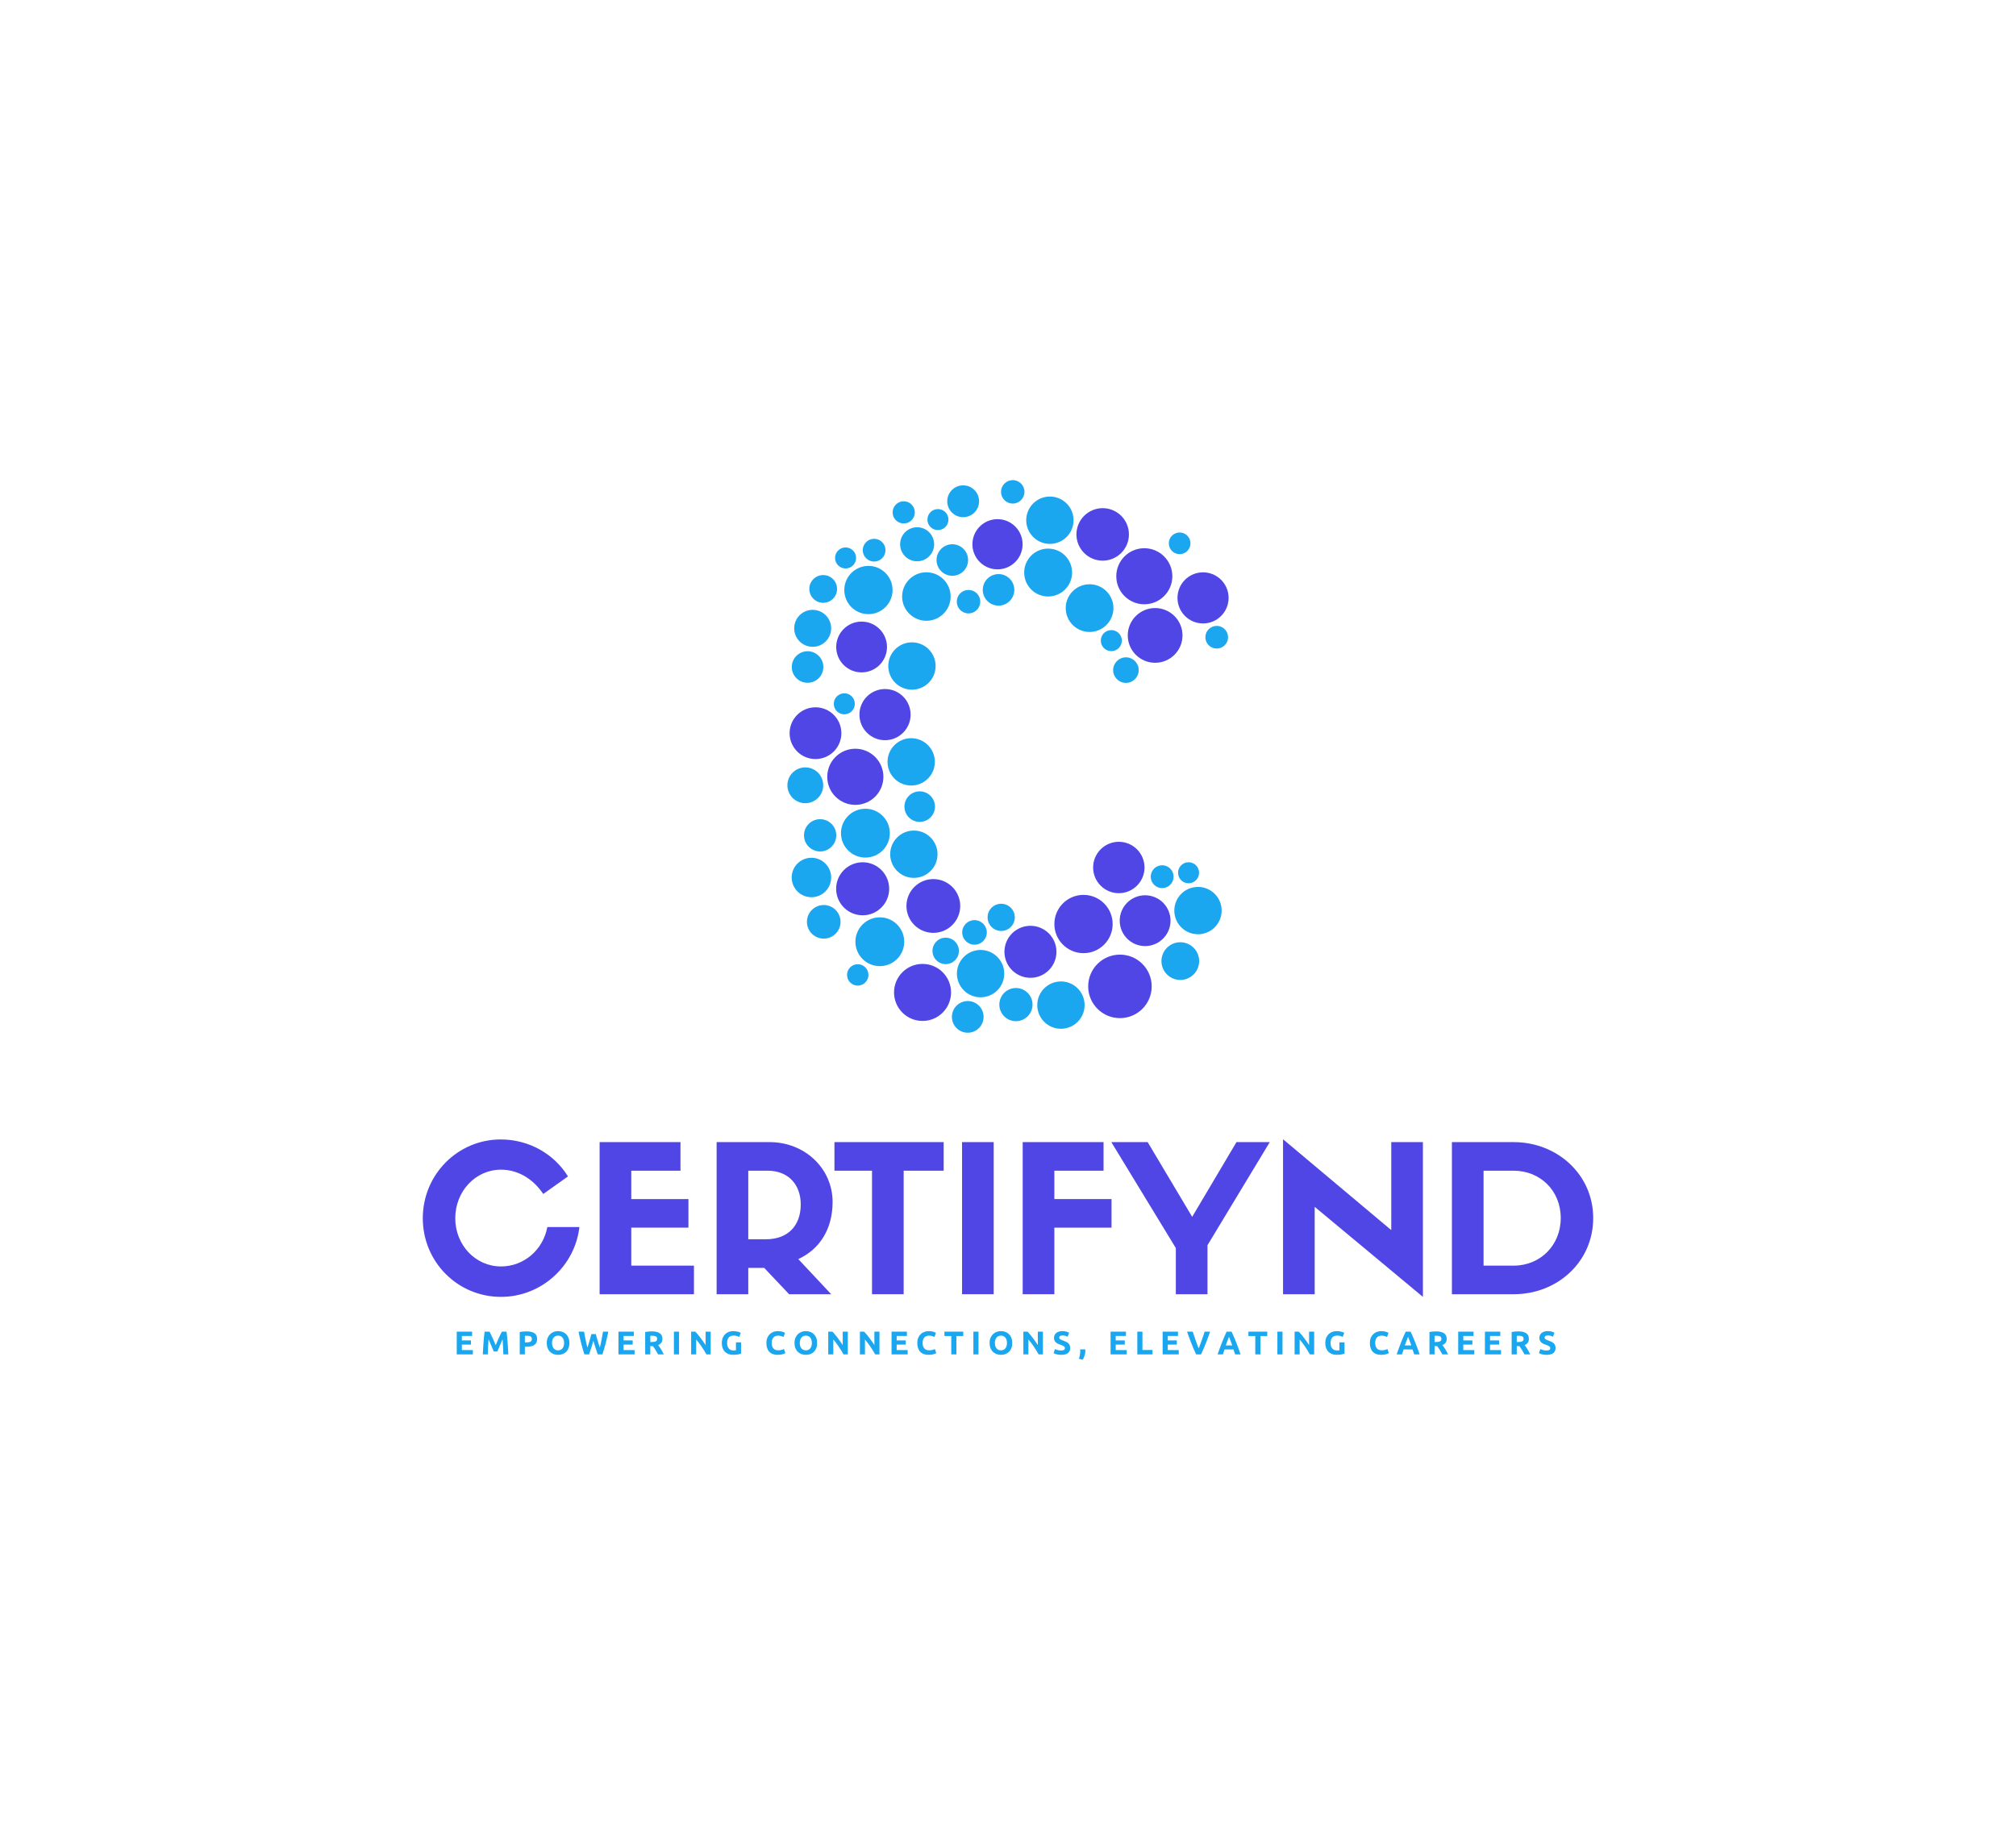 <?xml version="1.0" encoding="utf-8"?>
<svg version="1.1" style="height: 502px;" viewBox="0 0 550 470" xmlns="http://www.w3.org/2000/svg">
  <g fill="none" fill-rule="none" stroke="none" stroke-width="1" stroke-linecap="butt" stroke-linejoin="miter" stroke-miterlimit="10" stroke-dasharray="" stroke-dashoffset="0" font-family="none" font-weight="none" font-size="none" text-anchor="none" style="mix-blend-mode: normal">
    <g data-paper-data="{&quot;isGlobalGroup&quot;:true,&quot;bounds&quot;:{&quot;x&quot;:115.34477247091286,&quot;y&quot;:115,&quot;width&quot;:319.3104550581743,&quot;height&quot;:240}}">
      <g data-paper-data="{&quot;isSecondaryText&quot;:true}" fill="#1ba7f0" fill-rule="nonzero" id="element-id-76584">
        <path d="M124.608,353.54v-6.206h4.191v1.173h-2.794v1.218h2.48v1.146h-2.48v1.495h3v1.173z" data-paper-data="{&quot;glyphName&quot;:&quot;E&quot;,&quot;glyphIndex&quot;:0,&quot;firstGlyphOfWord&quot;:true,&quot;word&quot;:1}" id="element-id-29759"/>
        <path d="M133.548,347.335c0.107,0.197 0.231,0.44 0.372,0.73c0.14,0.29 0.287,0.603 0.439,0.94c0.152,0.337 0.303,0.682 0.452,1.034c0.149,0.352 0.29,0.684 0.421,0.994c0.131,-0.31 0.272,-0.642 0.421,-0.994c0.149,-0.352 0.3,-0.697 0.452,-1.034c0.152,-0.337 0.298,-0.651 0.439,-0.94c0.14,-0.29 0.264,-0.533 0.372,-0.73h1.272c0.06,0.412 0.115,0.873 0.166,1.383c0.051,0.51 0.096,1.042 0.134,1.594c0.039,0.552 0.075,1.106 0.107,1.661c0.033,0.555 0.061,1.078 0.085,1.567h-1.361c-0.018,-0.603 -0.042,-1.26 -0.072,-1.97c-0.03,-0.71 -0.075,-1.427 -0.134,-2.149c-0.107,0.251 -0.227,0.528 -0.358,0.833c-0.131,0.304 -0.261,0.609 -0.39,0.913c-0.128,0.304 -0.252,0.595 -0.372,0.873c-0.119,0.278 -0.221,0.515 -0.304,0.712h-0.976c-0.084,-0.197 -0.185,-0.434 -0.304,-0.712c-0.119,-0.278 -0.243,-0.569 -0.372,-0.873c-0.128,-0.304 -0.258,-0.609 -0.39,-0.913c-0.131,-0.304 -0.251,-0.582 -0.358,-0.833c-0.06,0.722 -0.104,1.439 -0.134,2.149c-0.03,0.71 -0.054,1.367 -0.072,1.97h-1.361c0.024,-0.49 0.052,-1.012 0.085,-1.567c0.033,-0.555 0.069,-1.109 0.107,-1.661c0.039,-0.552 0.084,-1.084 0.134,-1.594c0.051,-0.51 0.106,-0.972 0.166,-1.383z" data-paper-data="{&quot;glyphName&quot;:&quot;M&quot;,&quot;glyphIndex&quot;:1,&quot;word&quot;:1}" id="element-id-19114"/>
        <path d="M143.661,347.263c0.925,0 1.636,0.163 2.131,0.488c0.495,0.325 0.743,0.858 0.743,1.598c0,0.746 -0.251,1.285 -0.752,1.616c-0.501,0.331 -1.218,0.497 -2.149,0.497h-0.439v2.077h-1.397v-6.116c0.304,-0.06 0.627,-0.101 0.967,-0.125c0.34,-0.024 0.639,-0.036 0.895,-0.036zM143.75,348.454c-0.101,0 -0.201,0.003 -0.3,0.009c-0.099,0.006 -0.184,0.012 -0.255,0.018v1.791h0.439c0.484,0 0.848,-0.066 1.092,-0.197c0.245,-0.131 0.367,-0.376 0.367,-0.734c0,-0.173 -0.031,-0.316 -0.094,-0.43c-0.063,-0.113 -0.152,-0.204 -0.269,-0.273c-0.116,-0.069 -0.258,-0.116 -0.425,-0.143c-0.167,-0.027 -0.352,-0.04 -0.555,-0.04z" data-paper-data="{&quot;glyphName&quot;:&quot;P&quot;,&quot;glyphIndex&quot;:2,&quot;word&quot;:1}" id="element-id-90880"/>
        <path d="M150.604,350.433c0,0.304 0.037,0.579 0.112,0.824c0.075,0.245 0.182,0.455 0.322,0.631c0.14,0.176 0.312,0.312 0.515,0.407c0.203,0.096 0.436,0.143 0.698,0.143c0.257,0 0.488,-0.048 0.694,-0.143c0.206,-0.096 0.379,-0.231 0.519,-0.407c0.14,-0.176 0.248,-0.387 0.322,-0.631c0.075,-0.245 0.112,-0.519 0.112,-0.824c0,-0.304 -0.037,-0.581 -0.112,-0.828c-0.075,-0.248 -0.182,-0.46 -0.322,-0.636c-0.14,-0.176 -0.313,-0.312 -0.519,-0.407c-0.206,-0.096 -0.437,-0.143 -0.694,-0.143c-0.263,0 -0.495,0.049 -0.698,0.148c-0.203,0.099 -0.375,0.236 -0.515,0.412c-0.14,0.176 -0.248,0.388 -0.322,0.636c-0.075,0.248 -0.112,0.521 -0.112,0.819zM155.341,350.433c0,0.531 -0.079,0.998 -0.237,1.401c-0.158,0.403 -0.375,0.74 -0.649,1.012c-0.275,0.272 -0.601,0.476 -0.981,0.613c-0.379,0.137 -0.787,0.206 -1.222,0.206c-0.424,0 -0.824,-0.069 -1.2,-0.206c-0.376,-0.137 -0.704,-0.342 -0.985,-0.613c-0.281,-0.272 -0.501,-0.609 -0.663,-1.012c-0.161,-0.403 -0.242,-0.87 -0.242,-1.401c0,-0.531 0.084,-0.998 0.251,-1.401c0.167,-0.403 0.393,-0.742 0.676,-1.016c0.284,-0.275 0.612,-0.481 0.985,-0.618c0.373,-0.137 0.766,-0.206 1.178,-0.206c0.424,0 0.824,0.069 1.2,0.206c0.376,0.137 0.704,0.343 0.985,0.618c0.281,0.275 0.501,0.613 0.663,1.016c0.161,0.403 0.242,0.87 0.242,1.401z" data-paper-data="{&quot;glyphName&quot;:&quot;O&quot;,&quot;glyphIndex&quot;:3,&quot;word&quot;:1}" id="element-id-12202"/>
        <path d="M162.534,347.997c0.072,0.245 0.151,0.521 0.237,0.828c0.087,0.307 0.179,0.625 0.278,0.954c0.099,0.328 0.199,0.657 0.3,0.985c0.101,0.328 0.2,0.633 0.296,0.913c0.078,-0.304 0.157,-0.636 0.237,-0.994c0.081,-0.358 0.157,-0.728 0.228,-1.11c0.072,-0.382 0.142,-0.763 0.21,-1.142c0.069,-0.379 0.133,-0.745 0.193,-1.097h1.451c-0.209,1.039 -0.449,2.092 -0.721,3.161c-0.272,1.069 -0.566,2.083 -0.882,3.045h-1.281c-0.209,-0.573 -0.412,-1.175 -0.609,-1.804c-0.197,-0.63 -0.391,-1.261 -0.582,-1.894c-0.191,0.633 -0.382,1.264 -0.573,1.894c-0.191,0.63 -0.391,1.231 -0.6,1.804h-1.281c-0.316,-0.961 -0.61,-1.976 -0.882,-3.045c-0.272,-1.069 -0.512,-2.122 -0.721,-3.161h1.513c0.06,0.352 0.125,0.718 0.197,1.097c0.072,0.379 0.146,0.76 0.224,1.142c0.078,0.382 0.157,0.752 0.237,1.11c0.081,0.358 0.163,0.69 0.246,0.994c0.107,-0.293 0.212,-0.603 0.313,-0.931c0.101,-0.328 0.2,-0.657 0.296,-0.985c0.096,-0.328 0.184,-0.645 0.264,-0.949c0.081,-0.304 0.154,-0.576 0.219,-0.815z" data-paper-data="{&quot;glyphName&quot;:&quot;W&quot;,&quot;glyphIndex&quot;:4,&quot;word&quot;:1}" id="element-id-29222"/>
        <path d="M168.725,353.54v-6.206h4.191v1.173h-2.794v1.218h2.48v1.146h-2.48v1.495h3v1.173z" data-paper-data="{&quot;glyphName&quot;:&quot;E&quot;,&quot;glyphIndex&quot;:5,&quot;word&quot;:1}" id="element-id-10046"/>
        <path d="M177.835,347.263c0.931,0 1.645,0.166 2.14,0.497c0.495,0.331 0.743,0.846 0.743,1.545c0,0.436 -0.1,0.79 -0.3,1.061c-0.2,0.272 -0.488,0.485 -0.864,0.64c0.125,0.155 0.257,0.333 0.394,0.533c0.137,0.2 0.273,0.409 0.407,0.627c0.134,0.218 0.264,0.445 0.39,0.681c0.125,0.236 0.242,0.467 0.349,0.694h-1.567c-0.113,-0.203 -0.228,-0.409 -0.345,-0.618c-0.116,-0.209 -0.236,-0.412 -0.358,-0.609c-0.122,-0.197 -0.243,-0.384 -0.363,-0.56c-0.119,-0.176 -0.239,-0.336 -0.358,-0.479h-0.69v2.266h-1.397v-6.116c0.304,-0.06 0.619,-0.101 0.945,-0.125c0.325,-0.024 0.616,-0.036 0.873,-0.036zM177.916,348.454c-0.101,0 -0.193,0.003 -0.273,0.009c-0.081,0.006 -0.157,0.012 -0.228,0.018v1.683h0.394c0.525,0 0.901,-0.066 1.128,-0.197c0.227,-0.131 0.34,-0.355 0.34,-0.672c0,-0.304 -0.115,-0.521 -0.345,-0.649c-0.23,-0.128 -0.569,-0.193 -1.016,-0.193z" data-paper-data="{&quot;glyphName&quot;:&quot;R&quot;,&quot;glyphIndex&quot;:6,&quot;word&quot;:1}" id="element-id-38465"/>
        <path d="M183.855,347.335h1.397v6.206h-1.397z" data-paper-data="{&quot;glyphName&quot;:&quot;I&quot;,&quot;glyphIndex&quot;:7,&quot;word&quot;:1}" id="element-id-11969"/>
        <path d="M192.715,353.54c-0.4,-0.71 -0.833,-1.412 -1.298,-2.104c-0.466,-0.693 -0.961,-1.346 -1.486,-1.961v4.065h-1.379v-6.206h1.137c0.197,0.197 0.415,0.439 0.654,0.725c0.239,0.287 0.482,0.593 0.73,0.918c0.248,0.325 0.494,0.663 0.739,1.012c0.245,0.349 0.475,0.685 0.69,1.007v-3.662h1.388v6.206z" data-paper-data="{&quot;glyphName&quot;:&quot;N&quot;,&quot;glyphIndex&quot;:8,&quot;word&quot;:1}" id="element-id-85966"/>
        <path d="M200.213,348.409c-0.651,0 -1.121,0.181 -1.41,0.542c-0.29,0.361 -0.434,0.855 -0.434,1.482c0,0.304 0.036,0.581 0.107,0.828c0.072,0.248 0.179,0.461 0.322,0.64c0.143,0.179 0.322,0.318 0.537,0.416c0.215,0.099 0.466,0.148 0.752,0.148c0.155,0 0.288,-0.003 0.398,-0.009c0.11,-0.006 0.207,-0.018 0.291,-0.036v-2.158h1.397v3.071c-0.167,0.066 -0.436,0.136 -0.806,0.21c-0.37,0.075 -0.827,0.112 -1.37,0.112c-0.466,0 -0.888,-0.072 -1.267,-0.215c-0.379,-0.143 -0.703,-0.352 -0.972,-0.627c-0.269,-0.275 -0.476,-0.612 -0.622,-1.012c-0.146,-0.4 -0.219,-0.857 -0.219,-1.37c0,-0.519 0.081,-0.979 0.242,-1.379c0.161,-0.4 0.382,-0.739 0.663,-1.016c0.281,-0.278 0.61,-0.488 0.99,-0.631c0.379,-0.143 0.784,-0.215 1.213,-0.215c0.293,0 0.557,0.019 0.792,0.058c0.236,0.039 0.439,0.084 0.609,0.134c0.17,0.051 0.31,0.103 0.421,0.157c0.11,0.054 0.19,0.096 0.237,0.125l-0.403,1.119c-0.191,-0.101 -0.41,-0.19 -0.658,-0.264c-0.248,-0.075 -0.518,-0.112 -0.81,-0.112z" data-paper-data="{&quot;glyphName&quot;:&quot;G&quot;,&quot;glyphIndex&quot;:9,&quot;lastGlyphOfWord&quot;:true,&quot;word&quot;:1}" id="element-id-8395"/>
        <path d="M212.182,353.666c-1.009,0 -1.778,-0.281 -2.306,-0.842c-0.528,-0.561 -0.792,-1.358 -0.792,-2.391c0,-0.513 0.081,-0.972 0.242,-1.375c0.161,-0.403 0.382,-0.743 0.663,-1.021c0.281,-0.278 0.615,-0.488 1.003,-0.631c0.388,-0.143 0.809,-0.215 1.263,-0.215c0.263,0 0.501,0.019 0.716,0.058c0.215,0.039 0.403,0.084 0.564,0.134c0.161,0.051 0.296,0.103 0.403,0.157c0.107,0.054 0.185,0.096 0.233,0.125l-0.403,1.128c-0.191,-0.101 -0.413,-0.188 -0.667,-0.26c-0.254,-0.072 -0.542,-0.107 -0.864,-0.107c-0.215,0 -0.425,0.036 -0.631,0.107c-0.206,0.072 -0.388,0.187 -0.546,0.345c-0.158,0.158 -0.285,0.363 -0.381,0.613c-0.096,0.251 -0.143,0.555 -0.143,0.913c0,0.287 0.031,0.554 0.094,0.801c0.063,0.248 0.164,0.461 0.304,0.64c0.14,0.179 0.324,0.321 0.551,0.425c0.227,0.104 0.501,0.157 0.824,0.157c0.203,0 0.385,-0.012 0.546,-0.036c0.161,-0.024 0.304,-0.052 0.43,-0.085c0.125,-0.033 0.236,-0.07 0.331,-0.112c0.096,-0.042 0.182,-0.081 0.26,-0.116l0.385,1.119c-0.197,0.119 -0.475,0.227 -0.833,0.322c-0.358,0.096 -0.773,0.143 -1.245,0.143z" data-paper-data="{&quot;glyphName&quot;:&quot;C&quot;,&quot;glyphIndex&quot;:10,&quot;firstGlyphOfWord&quot;:true,&quot;word&quot;:2}" id="element-id-41979"/>
        <path d="M218.194,350.433c0,0.304 0.037,0.579 0.112,0.824c0.075,0.245 0.182,0.455 0.322,0.631c0.14,0.176 0.312,0.312 0.515,0.407c0.203,0.096 0.436,0.143 0.698,0.143c0.257,0 0.488,-0.048 0.694,-0.143c0.206,-0.096 0.379,-0.231 0.519,-0.407c0.14,-0.176 0.248,-0.387 0.322,-0.631c0.075,-0.245 0.112,-0.519 0.112,-0.824c0,-0.304 -0.037,-0.581 -0.112,-0.828c-0.075,-0.248 -0.182,-0.46 -0.322,-0.636c-0.14,-0.176 -0.313,-0.312 -0.519,-0.407c-0.206,-0.096 -0.437,-0.143 -0.694,-0.143c-0.263,0 -0.495,0.049 -0.698,0.148c-0.203,0.099 -0.375,0.236 -0.515,0.412c-0.14,0.176 -0.248,0.388 -0.322,0.636c-0.075,0.248 -0.112,0.521 -0.112,0.819zM222.931,350.433c0,0.531 -0.079,0.998 -0.237,1.401c-0.158,0.403 -0.375,0.74 -0.649,1.012c-0.275,0.272 -0.601,0.476 -0.981,0.613c-0.379,0.137 -0.787,0.206 -1.222,0.206c-0.424,0 -0.824,-0.069 -1.2,-0.206c-0.376,-0.137 -0.704,-0.342 -0.985,-0.613c-0.281,-0.272 -0.501,-0.609 -0.663,-1.012c-0.161,-0.403 -0.242,-0.87 -0.242,-1.401c0,-0.531 0.084,-0.998 0.251,-1.401c0.167,-0.403 0.393,-0.742 0.676,-1.016c0.284,-0.275 0.612,-0.481 0.985,-0.618c0.373,-0.137 0.766,-0.206 1.178,-0.206c0.424,0 0.824,0.069 1.2,0.206c0.376,0.137 0.704,0.343 0.985,0.618c0.281,0.275 0.501,0.613 0.663,1.016c0.161,0.403 0.242,0.87 0.242,1.401z" data-paper-data="{&quot;glyphName&quot;:&quot;O&quot;,&quot;glyphIndex&quot;:11,&quot;word&quot;:2}" id="element-id-86871"/>
        <path d="M230.124,353.54c-0.4,-0.71 -0.833,-1.412 -1.298,-2.104c-0.466,-0.693 -0.961,-1.346 -1.486,-1.961v4.065h-1.379v-6.206h1.137c0.197,0.197 0.415,0.439 0.654,0.725c0.239,0.287 0.482,0.593 0.73,0.918c0.248,0.325 0.494,0.663 0.739,1.012c0.245,0.349 0.475,0.685 0.69,1.007v-3.662h1.388v6.206z" data-paper-data="{&quot;glyphName&quot;:&quot;N&quot;,&quot;glyphIndex&quot;:12,&quot;word&quot;:2}" id="element-id-4109"/>
        <path d="M238.76,353.54c-0.4,-0.71 -0.833,-1.412 -1.298,-2.104c-0.466,-0.693 -0.961,-1.346 -1.486,-1.961v4.065h-1.379v-6.206h1.137c0.197,0.197 0.415,0.439 0.654,0.725c0.239,0.287 0.482,0.593 0.73,0.918c0.248,0.325 0.494,0.663 0.739,1.012c0.245,0.349 0.475,0.685 0.69,1.007v-3.662h1.388v6.206z" data-paper-data="{&quot;glyphName&quot;:&quot;N&quot;,&quot;glyphIndex&quot;:13,&quot;word&quot;:2}" id="element-id-50331"/>
        <path d="M243.231,353.54v-6.206h4.191v1.173h-2.794v1.218h2.48v1.146h-2.48v1.495h3v1.173z" data-paper-data="{&quot;glyphName&quot;:&quot;E&quot;,&quot;glyphIndex&quot;:14,&quot;word&quot;:2}" id="element-id-81956"/>
        <path d="M253.353,353.666c-1.009,0 -1.778,-0.281 -2.306,-0.842c-0.528,-0.561 -0.792,-1.358 -0.792,-2.391c0,-0.513 0.081,-0.972 0.242,-1.375c0.161,-0.403 0.382,-0.743 0.663,-1.021c0.281,-0.278 0.615,-0.488 1.003,-0.631c0.388,-0.143 0.809,-0.215 1.263,-0.215c0.263,0 0.501,0.019 0.716,0.058c0.215,0.039 0.403,0.084 0.564,0.134c0.161,0.051 0.296,0.103 0.403,0.157c0.107,0.054 0.185,0.096 0.233,0.125l-0.403,1.128c-0.191,-0.101 -0.413,-0.188 -0.667,-0.26c-0.254,-0.072 -0.542,-0.107 -0.864,-0.107c-0.215,0 -0.425,0.036 -0.631,0.107c-0.206,0.072 -0.388,0.187 -0.546,0.345c-0.158,0.158 -0.285,0.363 -0.381,0.613c-0.096,0.251 -0.143,0.555 -0.143,0.913c0,0.287 0.031,0.554 0.094,0.801c0.063,0.248 0.164,0.461 0.304,0.64c0.14,0.179 0.324,0.321 0.551,0.425c0.227,0.104 0.501,0.157 0.824,0.157c0.203,0 0.385,-0.012 0.546,-0.036c0.161,-0.024 0.304,-0.052 0.43,-0.085c0.125,-0.033 0.236,-0.07 0.331,-0.112c0.096,-0.042 0.182,-0.081 0.26,-0.116l0.385,1.119c-0.197,0.119 -0.475,0.227 -0.833,0.322c-0.358,0.096 -0.773,0.143 -1.245,0.143z" data-paper-data="{&quot;glyphName&quot;:&quot;C&quot;,&quot;glyphIndex&quot;:15,&quot;word&quot;:2}" id="element-id-16930"/>
        <path d="M262.794,347.335v1.191h-1.872v5.015h-1.397v-5.015h-1.872v-1.191z" data-paper-data="{&quot;glyphName&quot;:&quot;T&quot;,&quot;glyphIndex&quot;:16,&quot;word&quot;:2}" id="element-id-36739"/>
        <path d="M265.555,347.335h1.397v6.206h-1.397z" data-paper-data="{&quot;glyphName&quot;:&quot;I&quot;,&quot;glyphIndex&quot;:17,&quot;word&quot;:2}" id="element-id-18483"/>
        <path d="M271.424,350.433c0,0.304 0.037,0.579 0.112,0.824c0.075,0.245 0.182,0.455 0.322,0.631c0.14,0.176 0.312,0.312 0.515,0.407c0.203,0.096 0.436,0.143 0.698,0.143c0.257,0 0.488,-0.048 0.694,-0.143c0.206,-0.096 0.379,-0.231 0.519,-0.407c0.14,-0.176 0.248,-0.387 0.322,-0.631c0.075,-0.245 0.112,-0.519 0.112,-0.824c0,-0.304 -0.037,-0.581 -0.112,-0.828c-0.075,-0.248 -0.182,-0.46 -0.322,-0.636c-0.14,-0.176 -0.313,-0.312 -0.519,-0.407c-0.206,-0.096 -0.437,-0.143 -0.694,-0.143c-0.263,0 -0.495,0.049 -0.698,0.148c-0.203,0.099 -0.375,0.236 -0.515,0.412c-0.14,0.176 -0.248,0.388 -0.322,0.636c-0.075,0.248 -0.112,0.521 -0.112,0.819zM276.161,350.433c0,0.531 -0.079,0.998 -0.237,1.401c-0.158,0.403 -0.375,0.74 -0.649,1.012c-0.275,0.272 -0.601,0.476 -0.981,0.613c-0.379,0.137 -0.787,0.206 -1.222,0.206c-0.424,0 -0.824,-0.069 -1.2,-0.206c-0.376,-0.137 -0.704,-0.342 -0.985,-0.613c-0.281,-0.272 -0.501,-0.609 -0.663,-1.012c-0.161,-0.403 -0.242,-0.87 -0.242,-1.401c0,-0.531 0.084,-0.998 0.251,-1.401c0.167,-0.403 0.393,-0.742 0.676,-1.016c0.284,-0.275 0.612,-0.481 0.985,-0.618c0.373,-0.137 0.766,-0.206 1.178,-0.206c0.424,0 0.824,0.069 1.2,0.206c0.376,0.137 0.704,0.343 0.985,0.618c0.281,0.275 0.501,0.613 0.663,1.016c0.161,0.403 0.242,0.87 0.242,1.401z" data-paper-data="{&quot;glyphName&quot;:&quot;O&quot;,&quot;glyphIndex&quot;:18,&quot;word&quot;:2}" id="element-id-41073"/>
        <path d="M283.354,353.54c-0.4,-0.71 -0.833,-1.412 -1.298,-2.104c-0.466,-0.693 -0.961,-1.346 -1.486,-1.961v4.065h-1.379v-6.206h1.137c0.197,0.197 0.415,0.439 0.654,0.725c0.239,0.287 0.482,0.593 0.73,0.918c0.248,0.325 0.494,0.663 0.739,1.012c0.245,0.349 0.475,0.685 0.69,1.007v-3.662h1.388v6.206z" data-paper-data="{&quot;glyphName&quot;:&quot;N&quot;,&quot;glyphIndex&quot;:19,&quot;word&quot;:2}" id="element-id-85844"/>
        <path d="M289.518,352.475c0.197,0 0.36,-0.016 0.488,-0.049c0.128,-0.033 0.231,-0.078 0.309,-0.134c0.078,-0.057 0.131,-0.124 0.161,-0.201c0.03,-0.078 0.045,-0.164 0.045,-0.26c0,-0.203 -0.096,-0.372 -0.287,-0.506c-0.191,-0.134 -0.519,-0.279 -0.985,-0.434c-0.203,-0.072 -0.406,-0.154 -0.609,-0.246c-0.203,-0.093 -0.385,-0.209 -0.546,-0.349c-0.161,-0.14 -0.293,-0.31 -0.394,-0.51c-0.101,-0.2 -0.152,-0.443 -0.152,-0.73c0,-0.287 0.054,-0.545 0.161,-0.775c0.107,-0.23 0.26,-0.425 0.457,-0.587c0.197,-0.161 0.436,-0.285 0.716,-0.372c0.281,-0.087 0.597,-0.13 0.949,-0.13c0.418,0 0.779,0.045 1.084,0.134c0.304,0.09 0.555,0.188 0.752,0.296l-0.403,1.101c-0.173,-0.09 -0.366,-0.169 -0.578,-0.237c-0.212,-0.069 -0.467,-0.103 -0.766,-0.103c-0.334,0 -0.575,0.046 -0.721,0.139c-0.146,0.093 -0.219,0.234 -0.219,0.425c0,0.113 0.027,0.209 0.081,0.287c0.054,0.078 0.13,0.148 0.228,0.21c0.099,0.063 0.212,0.119 0.34,0.17c0.128,0.051 0.27,0.103 0.425,0.157c0.322,0.119 0.603,0.237 0.842,0.354c0.239,0.116 0.437,0.252 0.595,0.407c0.158,0.155 0.276,0.337 0.354,0.546c0.078,0.209 0.116,0.463 0.116,0.761c0,0.579 -0.203,1.028 -0.609,1.348c-0.406,0.319 -1.018,0.479 -1.836,0.479c-0.275,0 -0.522,-0.016 -0.743,-0.049c-0.221,-0.033 -0.416,-0.073 -0.587,-0.121c-0.17,-0.048 -0.316,-0.099 -0.439,-0.152c-0.122,-0.054 -0.225,-0.104 -0.309,-0.152l0.394,-1.11c0.185,0.101 0.413,0.193 0.685,0.273c0.272,0.081 0.604,0.121 0.998,0.121z" data-paper-data="{&quot;glyphName&quot;:&quot;S&quot;,&quot;glyphIndex&quot;:20,&quot;word&quot;:2}" id="element-id-27658"/>
        <path d="M296.076,352.179c0.012,0.143 0.019,0.245 0.022,0.304c0.003,0.06 0.004,0.11 0.004,0.152c0,0.179 -0.016,0.369 -0.049,0.569c-0.033,0.2 -0.079,0.401 -0.139,0.604c-0.06,0.203 -0.134,0.406 -0.224,0.609c-0.09,0.203 -0.191,0.397 -0.304,0.582l-1.048,-0.26c0.137,-0.394 0.233,-0.764 0.287,-1.11c0.054,-0.346 0.081,-0.633 0.081,-0.86c0,-0.036 -0.001,-0.082 -0.004,-0.139c-0.003,-0.057 -0.006,-0.115 -0.009,-0.175c-0.003,-0.06 -0.006,-0.116 -0.009,-0.17c-0.003,-0.054 -0.004,-0.09 -0.004,-0.107z" data-paper-data="{&quot;glyphName&quot;:&quot;,&quot;,&quot;glyphIndex&quot;:21,&quot;lastGlyphOfWord&quot;:true,&quot;word&quot;:2}" id="element-id-88508"/>
        <path d="M302.986,353.54v-6.206h4.191v1.173h-2.794v1.218h2.48v1.146h-2.48v1.495h3v1.173z" data-paper-data="{&quot;glyphName&quot;:&quot;E&quot;,&quot;glyphIndex&quot;:22,&quot;firstGlyphOfWord&quot;:true,&quot;word&quot;:3}" id="element-id-60419"/>
        <path d="M314.424,352.34v1.2h-4.146v-6.206h1.397v5.006z" data-paper-data="{&quot;glyphName&quot;:&quot;L&quot;,&quot;glyphIndex&quot;:23,&quot;word&quot;:3}" id="element-id-55690"/>
        <path d="M317.185,353.54v-6.206h4.191v1.173h-2.794v1.218h2.48v1.146h-2.48v1.495h3v1.173z" data-paper-data="{&quot;glyphName&quot;:&quot;E&quot;,&quot;glyphIndex&quot;:24,&quot;word&quot;:3}" id="element-id-74345"/>
        <path d="M326.322,353.54c-0.245,-0.519 -0.487,-1.06 -0.725,-1.621c-0.239,-0.561 -0.466,-1.116 -0.681,-1.666c-0.215,-0.549 -0.413,-1.075 -0.595,-1.576c-0.182,-0.501 -0.339,-0.949 -0.47,-1.343h1.54c0.119,0.358 0.249,0.745 0.39,1.16c0.14,0.415 0.284,0.828 0.43,1.24c0.146,0.412 0.288,0.806 0.425,1.182c0.137,0.376 0.266,0.701 0.385,0.976c0.113,-0.275 0.24,-0.6 0.381,-0.976c0.14,-0.376 0.284,-0.77 0.43,-1.182c0.146,-0.412 0.29,-0.825 0.43,-1.24c0.14,-0.415 0.27,-0.801 0.39,-1.16h1.486c-0.137,0.394 -0.296,0.842 -0.475,1.343c-0.179,0.501 -0.376,1.027 -0.591,1.576c-0.215,0.549 -0.442,1.104 -0.681,1.666c-0.239,0.561 -0.481,1.101 -0.725,1.621z" data-paper-data="{&quot;glyphName&quot;:&quot;V&quot;,&quot;glyphIndex&quot;:25,&quot;word&quot;:3}" id="element-id-70674"/>
        <path d="M336.963,353.54c-0.066,-0.215 -0.139,-0.436 -0.219,-0.663c-0.081,-0.227 -0.16,-0.454 -0.237,-0.681h-2.418c-0.078,0.227 -0.157,0.454 -0.237,0.681c-0.081,0.227 -0.154,0.448 -0.219,0.663h-1.451c0.233,-0.669 0.454,-1.286 0.663,-1.854c0.209,-0.567 0.413,-1.101 0.613,-1.603c0.2,-0.501 0.397,-0.978 0.591,-1.428c0.194,-0.451 0.396,-0.891 0.604,-1.321h1.334c0.203,0.43 0.403,0.87 0.6,1.321c0.197,0.451 0.396,0.927 0.595,1.428c0.2,0.501 0.404,1.036 0.613,1.603c0.209,0.567 0.43,1.185 0.663,1.854zM335.289,348.741c-0.03,0.09 -0.075,0.212 -0.134,0.367c-0.06,0.155 -0.128,0.334 -0.206,0.537c-0.078,0.203 -0.163,0.427 -0.255,0.672c-0.093,0.245 -0.187,0.501 -0.282,0.77h1.764c-0.096,-0.269 -0.188,-0.525 -0.278,-0.77c-0.09,-0.245 -0.175,-0.469 -0.255,-0.672c-0.081,-0.203 -0.151,-0.382 -0.21,-0.537c-0.06,-0.155 -0.107,-0.278 -0.143,-0.367z" data-paper-data="{&quot;glyphName&quot;:&quot;A&quot;,&quot;glyphIndex&quot;:26,&quot;word&quot;:3}" id="element-id-72148"/>
        <path d="M345.733,347.335v1.191h-1.872v5.015h-1.397v-5.015h-1.872v-1.191z" data-paper-data="{&quot;glyphName&quot;:&quot;T&quot;,&quot;glyphIndex&quot;:27,&quot;word&quot;:3}" id="element-id-78039"/>
        <path d="M348.494,347.335h1.397v6.206h-1.397z" data-paper-data="{&quot;glyphName&quot;:&quot;I&quot;,&quot;glyphIndex&quot;:28,&quot;word&quot;:3}" id="element-id-95973"/>
        <path d="M357.353,353.54c-0.4,-0.71 -0.833,-1.412 -1.298,-2.104c-0.466,-0.693 -0.961,-1.346 -1.486,-1.961v4.065h-1.379v-6.206h1.137c0.197,0.197 0.415,0.439 0.654,0.725c0.239,0.287 0.482,0.593 0.73,0.918c0.248,0.325 0.494,0.663 0.739,1.012c0.245,0.349 0.475,0.685 0.69,1.007v-3.662h1.388v6.206z" data-paper-data="{&quot;glyphName&quot;:&quot;N&quot;,&quot;glyphIndex&quot;:29,&quot;word&quot;:3}" id="element-id-33623"/>
        <path d="M364.851,348.409c-0.651,0 -1.121,0.181 -1.41,0.542c-0.29,0.361 -0.434,0.855 -0.434,1.482c0,0.304 0.036,0.581 0.107,0.828c0.072,0.248 0.179,0.461 0.322,0.64c0.143,0.179 0.322,0.318 0.537,0.416c0.215,0.099 0.466,0.148 0.752,0.148c0.155,0 0.288,-0.003 0.398,-0.009c0.11,-0.006 0.207,-0.018 0.291,-0.036v-2.158h1.397v3.071c-0.167,0.066 -0.436,0.136 -0.806,0.21c-0.37,0.075 -0.827,0.112 -1.37,0.112c-0.466,0 -0.888,-0.072 -1.267,-0.215c-0.379,-0.143 -0.703,-0.352 -0.972,-0.627c-0.269,-0.275 -0.476,-0.612 -0.622,-1.012c-0.146,-0.4 -0.219,-0.857 -0.219,-1.37c0,-0.519 0.081,-0.979 0.242,-1.379c0.161,-0.4 0.382,-0.739 0.663,-1.016c0.281,-0.278 0.61,-0.488 0.99,-0.631c0.379,-0.143 0.784,-0.215 1.213,-0.215c0.293,0 0.557,0.019 0.792,0.058c0.236,0.039 0.439,0.084 0.609,0.134c0.17,0.051 0.31,0.103 0.421,0.157c0.11,0.054 0.19,0.096 0.237,0.125l-0.403,1.119c-0.191,-0.101 -0.41,-0.19 -0.658,-0.264c-0.248,-0.075 -0.518,-0.112 -0.81,-0.112z" data-paper-data="{&quot;glyphName&quot;:&quot;G&quot;,&quot;glyphIndex&quot;:30,&quot;lastGlyphOfWord&quot;:true,&quot;word&quot;:3}" id="element-id-65604"/>
        <path d="M376.821,353.666c-1.009,0 -1.778,-0.281 -2.306,-0.842c-0.528,-0.561 -0.792,-1.358 -0.792,-2.391c0,-0.513 0.081,-0.972 0.242,-1.375c0.161,-0.403 0.382,-0.743 0.663,-1.021c0.281,-0.278 0.615,-0.488 1.003,-0.631c0.388,-0.143 0.809,-0.215 1.263,-0.215c0.263,0 0.501,0.019 0.716,0.058c0.215,0.039 0.403,0.084 0.564,0.134c0.161,0.051 0.296,0.103 0.403,0.157c0.107,0.054 0.185,0.096 0.233,0.125l-0.403,1.128c-0.191,-0.101 -0.413,-0.188 -0.667,-0.26c-0.254,-0.072 -0.542,-0.107 -0.864,-0.107c-0.215,0 -0.425,0.036 -0.631,0.107c-0.206,0.072 -0.388,0.187 -0.546,0.345c-0.158,0.158 -0.285,0.363 -0.381,0.613c-0.096,0.251 -0.143,0.555 -0.143,0.913c0,0.287 0.031,0.554 0.094,0.801c0.063,0.248 0.164,0.461 0.304,0.64c0.14,0.179 0.324,0.321 0.551,0.425c0.227,0.104 0.501,0.157 0.824,0.157c0.203,0 0.385,-0.012 0.546,-0.036c0.161,-0.024 0.304,-0.052 0.43,-0.085c0.125,-0.033 0.236,-0.07 0.331,-0.112c0.096,-0.042 0.182,-0.081 0.26,-0.116l0.385,1.119c-0.197,0.119 -0.475,0.227 -0.833,0.322c-0.358,0.096 -0.773,0.143 -1.245,0.143z" data-paper-data="{&quot;glyphName&quot;:&quot;C&quot;,&quot;glyphIndex&quot;:31,&quot;firstGlyphOfWord&quot;:true,&quot;word&quot;:4}" id="element-id-16815"/>
        <path d="M385.814,353.54c-0.066,-0.215 -0.139,-0.436 -0.219,-0.663c-0.081,-0.227 -0.16,-0.454 -0.237,-0.681h-2.418c-0.078,0.227 -0.157,0.454 -0.237,0.681c-0.081,0.227 -0.154,0.448 -0.219,0.663h-1.451c0.233,-0.669 0.454,-1.286 0.663,-1.854c0.209,-0.567 0.413,-1.101 0.613,-1.603c0.2,-0.501 0.397,-0.978 0.591,-1.428c0.194,-0.451 0.396,-0.891 0.604,-1.321h1.334c0.203,0.43 0.403,0.87 0.6,1.321c0.197,0.451 0.396,0.927 0.595,1.428c0.2,0.501 0.404,1.036 0.613,1.603c0.209,0.567 0.43,1.185 0.663,1.854zM384.14,348.741c-0.03,0.09 -0.075,0.212 -0.134,0.367c-0.06,0.155 -0.128,0.334 -0.206,0.537c-0.078,0.203 -0.163,0.427 -0.255,0.672c-0.093,0.245 -0.187,0.501 -0.282,0.77h1.764c-0.096,-0.269 -0.188,-0.525 -0.278,-0.77c-0.09,-0.245 -0.175,-0.469 -0.255,-0.672c-0.081,-0.203 -0.151,-0.382 -0.21,-0.537c-0.06,-0.155 -0.107,-0.278 -0.143,-0.367z" data-paper-data="{&quot;glyphName&quot;:&quot;A&quot;,&quot;glyphIndex&quot;:32,&quot;word&quot;:4}" id="element-id-32681"/>
        <path d="M391.799,347.263c0.931,0 1.645,0.166 2.14,0.497c0.495,0.331 0.743,0.846 0.743,1.545c0,0.436 -0.1,0.79 -0.3,1.061c-0.2,0.272 -0.488,0.485 -0.864,0.64c0.125,0.155 0.257,0.333 0.394,0.533c0.137,0.2 0.273,0.409 0.407,0.627c0.134,0.218 0.264,0.445 0.39,0.681c0.125,0.236 0.242,0.467 0.349,0.694h-1.567c-0.113,-0.203 -0.228,-0.409 -0.345,-0.618c-0.116,-0.209 -0.236,-0.412 -0.358,-0.609c-0.122,-0.197 -0.243,-0.384 -0.363,-0.56c-0.119,-0.176 -0.239,-0.336 -0.358,-0.479h-0.69v2.266h-1.397v-6.116c0.304,-0.06 0.619,-0.101 0.945,-0.125c0.325,-0.024 0.616,-0.036 0.873,-0.036zM391.879,348.454c-0.101,0 -0.193,0.003 -0.273,0.009c-0.081,0.006 -0.157,0.012 -0.228,0.018v1.683h0.394c0.525,0 0.901,-0.066 1.128,-0.197c0.227,-0.131 0.34,-0.355 0.34,-0.672c0,-0.304 -0.115,-0.521 -0.345,-0.649c-0.23,-0.128 -0.569,-0.193 -1.016,-0.193z" data-paper-data="{&quot;glyphName&quot;:&quot;R&quot;,&quot;glyphIndex&quot;:33,&quot;word&quot;:4}" id="element-id-44543"/>
        <path d="M397.819,353.54v-6.206h4.191v1.173h-2.794v1.218h2.48v1.146h-2.48v1.495h3v1.173z" data-paper-data="{&quot;glyphName&quot;:&quot;E&quot;,&quot;glyphIndex&quot;:34,&quot;word&quot;:4}" id="element-id-77065"/>
        <path d="M405.111,353.54v-6.206h4.191v1.173h-2.794v1.218h2.48v1.146h-2.48v1.495h3v1.173z" data-paper-data="{&quot;glyphName&quot;:&quot;E&quot;,&quot;glyphIndex&quot;:35,&quot;word&quot;:4}" id="element-id-42285"/>
        <path d="M414.221,347.263c0.931,0 1.645,0.166 2.14,0.497c0.495,0.331 0.743,0.846 0.743,1.545c0,0.436 -0.1,0.79 -0.3,1.061c-0.2,0.272 -0.488,0.485 -0.864,0.64c0.125,0.155 0.257,0.333 0.394,0.533c0.137,0.2 0.273,0.409 0.407,0.627c0.134,0.218 0.264,0.445 0.39,0.681c0.125,0.236 0.242,0.467 0.349,0.694h-1.567c-0.113,-0.203 -0.228,-0.409 -0.345,-0.618c-0.116,-0.209 -0.236,-0.412 -0.358,-0.609c-0.122,-0.197 -0.243,-0.384 -0.363,-0.56c-0.119,-0.176 -0.239,-0.336 -0.358,-0.479h-0.69v2.266h-1.397v-6.116c0.304,-0.06 0.619,-0.101 0.945,-0.125c0.325,-0.024 0.616,-0.036 0.873,-0.036zM414.302,348.454c-0.101,0 -0.193,0.003 -0.273,0.009c-0.081,0.006 -0.157,0.012 -0.228,0.018v1.683h0.394c0.525,0 0.901,-0.066 1.128,-0.197c0.227,-0.131 0.34,-0.355 0.34,-0.672c0,-0.304 -0.115,-0.521 -0.345,-0.649c-0.23,-0.128 -0.569,-0.193 -1.016,-0.193z" data-paper-data="{&quot;glyphName&quot;:&quot;R&quot;,&quot;glyphIndex&quot;:36,&quot;word&quot;:4}" id="element-id-57667"/>
        <path d="M421.934,352.475c0.197,0 0.36,-0.016 0.488,-0.049c0.128,-0.033 0.231,-0.078 0.309,-0.134c0.078,-0.057 0.131,-0.124 0.161,-0.201c0.03,-0.078 0.045,-0.164 0.045,-0.26c0,-0.203 -0.096,-0.372 -0.287,-0.506c-0.191,-0.134 -0.519,-0.279 -0.985,-0.434c-0.203,-0.072 -0.406,-0.154 -0.609,-0.246c-0.203,-0.093 -0.385,-0.209 -0.546,-0.349c-0.161,-0.14 -0.293,-0.31 -0.394,-0.51c-0.101,-0.2 -0.152,-0.443 -0.152,-0.73c0,-0.287 0.054,-0.545 0.161,-0.775c0.107,-0.23 0.26,-0.425 0.457,-0.587c0.197,-0.161 0.436,-0.285 0.716,-0.372c0.281,-0.087 0.597,-0.13 0.949,-0.13c0.418,0 0.779,0.045 1.084,0.134c0.304,0.09 0.555,0.188 0.752,0.296l-0.403,1.101c-0.173,-0.09 -0.366,-0.169 -0.578,-0.237c-0.212,-0.069 -0.467,-0.103 -0.766,-0.103c-0.334,0 -0.575,0.046 -0.721,0.139c-0.146,0.093 -0.219,0.234 -0.219,0.425c0,0.113 0.027,0.209 0.081,0.287c0.054,0.078 0.13,0.148 0.228,0.21c0.099,0.063 0.212,0.119 0.34,0.17c0.128,0.051 0.27,0.103 0.425,0.157c0.322,0.119 0.603,0.237 0.842,0.354c0.239,0.116 0.437,0.252 0.595,0.407c0.158,0.155 0.276,0.337 0.354,0.546c0.078,0.209 0.116,0.463 0.116,0.761c0,0.579 -0.203,1.028 -0.609,1.348c-0.406,0.319 -1.018,0.479 -1.836,0.479c-0.275,0 -0.522,-0.016 -0.743,-0.049c-0.221,-0.033 -0.416,-0.073 -0.587,-0.121c-0.17,-0.048 -0.316,-0.099 -0.439,-0.152c-0.122,-0.054 -0.225,-0.104 -0.309,-0.152l0.394,-1.11c0.185,0.101 0.413,0.193 0.685,0.273c0.272,0.081 0.604,0.121 0.998,0.121z" data-paper-data="{&quot;glyphName&quot;:&quot;S&quot;,&quot;glyphIndex&quot;:37,&quot;lastGlyphOfWord&quot;:true,&quot;word&quot;:4}" id="element-id-75082"/>
      </g>
      <g data-paper-data="{&quot;isPrimaryText&quot;:true}" fill="#4f46e5" fill-rule="nonzero" id="element-id-49116">
        <path d="M149.326,318.796c-1.17,6.239 -6.406,10.751 -12.645,10.751c-6.963,0 -12.478,-5.849 -12.478,-13.147c0,-7.353 5.515,-13.258 12.478,-13.258c4.289,0 8.523,2.173 11.531,6.629l6.74,-4.791c-3.732,-6.072 -10.584,-10.083 -18.327,-10.083c-11.81,0 -21.28,9.637 -21.28,21.503c0,11.866 9.47,21.447 21.336,21.447c11.03,0 20.166,-8.412 21.391,-19.052z" data-paper-data="{&quot;glyphName&quot;:&quot;C&quot;,&quot;glyphIndex&quot;:0,&quot;firstGlyphOfWord&quot;:true,&quot;word&quot;:1}" id="element-id-90302" style=""/>
        <path d="M189.323,337.124v-7.799h-17.102v-10.361h15.598v-7.799h-15.598v-7.743h13.425v-7.799h-22.06v41.501z" data-paper-data="{&quot;glyphName&quot;:&quot;E&quot;,&quot;glyphIndex&quot;:1,&quot;word&quot;:1}" id="element-id-84133" style=""/>
        <path d="M208.486,329.938l6.796,7.186h11.476l-8.969,-9.582c5.793,-2.674 9.359,-8.133 9.359,-15.598c0,-9.024 -7.465,-16.322 -17.213,-16.322h-14.428v41.501h8.635v-7.186zM204.141,322.139v-18.717h5.236c6.016,0 9.08,4.122 9.08,9.192c0,5.793 -3.454,9.526 -9.582,9.526z" data-paper-data="{&quot;glyphName&quot;:&quot;R&quot;,&quot;glyphIndex&quot;:2,&quot;word&quot;:1}" id="element-id-59008" style=""/>
        <path d="M246.534,337.124v-33.703h10.918v-7.799h-29.803v7.799h10.25v33.703z" data-paper-data="{&quot;glyphName&quot;:&quot;T&quot;,&quot;glyphIndex&quot;:3,&quot;word&quot;:1}" id="element-id-81589" style=""/>
        <path d="M271.101,295.623h-8.635v41.501h8.635z" data-paper-data="{&quot;glyphName&quot;:&quot;I&quot;,&quot;glyphIndex&quot;:4,&quot;word&quot;:1}" id="element-id-571" style=""/>
        <path d="M287.645,337.124v-18.16h15.598v-7.799h-15.598v-7.743h13.425v-7.799h-22.06v41.501z" data-paper-data="{&quot;glyphName&quot;:&quot;F&quot;,&quot;glyphIndex&quot;:5,&quot;word&quot;:1}" id="element-id-76839" style=""/>
        <path d="M325.247,316.011l-12.144,-20.389h-9.916l17.603,28.912v12.59h8.635v-13.37l16.991,-28.132h-9.08z" data-paper-data="{&quot;glyphName&quot;:&quot;Y&quot;,&quot;glyphIndex&quot;:6,&quot;word&quot;:1}" id="element-id-68927" style=""/>
        <path d="M379.561,319.632l-29.525,-24.789v42.281h8.635v-23.842l29.525,24.567v-42.226h-8.635z" data-paper-data="{&quot;glyphName&quot;:&quot;N&quot;,&quot;glyphIndex&quot;:7,&quot;word&quot;:1}" id="element-id-10868" style=""/>
        <path d="M396.106,295.623v41.501h16.879c11.921,0 21.67,-8.857 21.67,-20.779c0,-11.81 -9.749,-20.723 -21.726,-20.723zM404.741,329.325v-25.904h8.189c7.242,0 12.868,5.404 12.868,12.924c0,7.465 -5.626,12.98 -12.813,12.98z" data-paper-data="{&quot;glyphName&quot;:&quot;D&quot;,&quot;glyphIndex&quot;:8,&quot;lastGlyphOfWord&quot;:true,&quot;word&quot;:1}" id="element-id-18767" style=""/>
      </g>
      <g data-paper-data="{&quot;fillRule&quot;:&quot;nonzero&quot;,&quot;fillRuleOriginal&quot;:&quot;nonzero&quot;,&quot;isIcon&quot;:true,&quot;iconStyle&quot;:&quot;standalone&quot;,&quot;selectedEffects&quot;:{&quot;container&quot;:&quot;&quot;,&quot;transformation&quot;:&quot;&quot;,&quot;pattern&quot;:&quot;&quot;},&quot;bounds&quot;:{&quot;x&quot;:214.8160364987288,&quot;y&quot;:115,&quot;width&quot;:120.36792700254233,&quot;height&quot;:150.77490856214536},&quot;iconType&quot;:&quot;icon&quot;,&quot;rawIconId&quot;:&quot;646ff8b9-4c8c-4681-bab5-b97514db2771&quot;,&quot;isDetailed&quot;:false,&quot;suitableAsStandaloneIcon&quot;:true}" fill-rule="evenodd" id="element-id-80928">
        <g data-paper-data="{&quot;isPathIcon&quot;:true}" id="element-id-6325">
          <path d="M276.295,115c-1.766,0 -3.199,1.432 -3.199,3.199c0,1.767 1.433,3.199 3.199,3.199c1.767,0 3.199,-1.432 3.199,-3.199c0,-1.767 -1.432,-3.199 -3.199,-3.199zM262.769,116.426c-2.399,0 -4.344,1.944 -4.344,4.343c0,2.399 1.945,4.344 4.344,4.344c2.399,0 4.344,-1.945 4.344,-4.344c0,-2.399 -1.945,-4.343 -4.344,-4.343zM286.429,119.483c-3.567,0 -6.458,2.891 -6.458,6.457c0,3.567 2.891,6.458 6.458,6.458c3.566,0 6.457,-2.891 6.457,-6.458c0,-3.566 -2.891,-6.457 -6.457,-6.457zM246.554,120.775c-1.673,0 -3.029,1.356 -3.029,3.028c0,1.673 1.356,3.029 3.029,3.029c1.672,0 3.028,-1.356 3.028,-3.029c0,-1.672 -1.356,-3.028 -3.028,-3.028zM255.885,122.898c-1.585,0 -2.87,1.285 -2.87,2.87c0,1.585 1.285,2.87 2.87,2.87c1.585,0 2.87,-1.285 2.87,-2.87c0,-1.585 -1.285,-2.87 -2.87,-2.87zM250.209,127.858c-2.565,0 -4.644,2.079 -4.644,4.644c0,2.564 2.079,4.643 4.644,4.643c2.564,0 4.643,-2.079 4.643,-4.643c0,-2.565 -2.079,-4.644 -4.643,-4.644zM321.827,129.288c-1.632,0 -2.955,1.323 -2.955,2.956c0,1.632 1.323,2.956 2.955,2.956c1.633,0 2.956,-1.324 2.956,-2.956c0,-1.633 -1.323,-2.956 -2.956,-2.956zM238.477,131.012c-1.714,0 -3.104,1.39 -3.104,3.104c0,1.714 1.39,3.104 3.104,3.104c1.714,0 3.104,-1.39 3.104,-3.104c0,-1.714 -1.39,-3.104 -3.104,-3.104zM259.809,132.497c-2.377,0 -4.305,1.928 -4.305,4.305c0,2.378 1.928,4.305 4.305,4.305c2.378,0 4.305,-1.927 4.305,-4.305c0,-2.377 -1.927,-4.305 -4.305,-4.305zM230.689,133.363c-1.585,0 -2.87,1.285 -2.87,2.87c0,1.585 1.285,2.87 2.87,2.87c1.585,0 2.87,-1.285 2.87,-2.87c0,-1.585 -1.285,-2.87 -2.87,-2.87zM285.95,133.685c-3.608,0 -6.533,2.925 -6.533,6.533c0,3.609 2.925,6.534 6.533,6.534c3.609,0 6.534,-2.925 6.534,-6.534c0,-3.608 -2.925,-6.533 -6.534,-6.533zM236.923,138.404c-3.636,0 -6.584,2.948 -6.584,6.584c0,3.636 2.948,6.584 6.584,6.584c3.637,0 6.584,-2.948 6.584,-6.584c0,-3.636 -2.947,-6.584 -6.584,-6.584zM252.734,140.145c-3.655,0 -6.617,2.962 -6.617,6.617c0,3.655 2.962,6.617 6.617,6.617c3.655,0 6.618,-2.962 6.618,-6.617c0,-3.655 -2.963,-6.617 -6.618,-6.617zM272.42,140.639c-2.377,0 -4.305,1.927 -4.305,4.305c0,2.378 1.928,4.305 4.305,4.305c2.378,0 4.305,-1.927 4.305,-4.305c0,-2.378 -1.927,-4.305 -4.305,-4.305zM224.583,140.904c-2.09,0 -3.784,1.694 -3.784,3.784c0,2.09 1.694,3.784 3.784,3.784c2.09,0 3.784,-1.694 3.784,-3.784c0,-2.09 -1.694,-3.784 -3.784,-3.784zM297.257,143.412c-3.594,0 -6.508,2.913 -6.508,6.508c0,3.594 2.914,6.508 6.508,6.508c3.594,0 6.508,-2.914 6.508,-6.508c0,-3.595 -2.914,-6.508 -6.508,-6.508zM264.228,144.961c-1.77,0 -3.204,1.434 -3.204,3.204c0,1.769 1.434,3.204 3.204,3.204c1.769,0 3.204,-1.435 3.204,-3.204c0,-1.77 -1.435,-3.204 -3.204,-3.204zM221.712,150.395c-2.786,0 -5.044,2.258 -5.044,5.044c0,2.786 2.258,5.044 5.044,5.044c2.785,0 5.044,-2.258 5.044,-5.044c0,-2.786 -2.259,-5.044 -5.044,-5.044zM331.941,154.77c-1.709,0 -3.095,1.386 -3.095,3.095c0,1.71 1.386,3.096 3.095,3.096c1.71,0 3.095,-1.386 3.095,-3.096c0,-1.709 -1.385,-3.095 -3.095,-3.095zM303.19,155.921c-1.585,0 -2.87,1.285 -2.87,2.87c0,1.585 1.285,2.87 2.87,2.87c1.585,0 2.87,-1.285 2.87,-2.87c0,-1.585 -1.285,-2.87 -2.87,-2.87zM248.795,159.261c-3.566,0 -6.458,2.891 -6.458,6.457c0,3.567 2.892,6.458 6.458,6.458c3.566,0 6.457,-2.891 6.457,-6.458c0,-3.566 -2.891,-6.457 -6.457,-6.457zM220.318,161.686c-2.377,0 -4.305,1.927 -4.305,4.305c0,2.377 1.928,4.305 4.305,4.305c2.378,0 4.305,-1.928 4.305,-4.305c0,-2.378 -1.927,-4.305 -4.305,-4.305zM307.173,163.349c-1.927,0 -3.49,1.562 -3.49,3.489c0,1.928 1.563,3.49 3.49,3.49c1.927,0 3.49,-1.562 3.49,-3.49c0,-1.927 -1.563,-3.489 -3.49,-3.489zM230.343,173.164c-1.585,0 -2.87,1.285 -2.87,2.87c0,1.585 1.285,2.87 2.87,2.87c1.585,0 2.87,-1.285 2.87,-2.87c0,-1.585 -1.285,-2.87 -2.87,-2.87zM248.588,185.414c-3.567,0 -6.458,2.891 -6.458,6.458c0,3.566 2.891,6.457 6.458,6.457c3.566,0 6.457,-2.891 6.457,-6.457c0,-3.566 -2.891,-6.458 -6.457,-6.458zM219.702,193.379c-2.699,0 -4.886,2.187 -4.886,4.885c0,2.698 2.187,4.886 4.886,4.886c2.698,0 4.885,-2.188 4.885,-4.886c0,-2.698 -2.187,-4.885 -4.885,-4.885zM250.912,199.917c-2.301,0 -4.166,1.865 -4.166,4.166c0,2.301 1.865,4.166 4.166,4.166c2.301,0 4.167,-1.865 4.167,-4.166c0,-2.301 -1.866,-4.166 -4.167,-4.166zM236.095,204.662c-3.681,0 -6.664,2.984 -6.664,6.664c0,3.681 2.983,6.664 6.664,6.664c3.68,0 6.664,-2.983 6.664,-6.664c0,-3.68 -2.984,-6.664 -6.664,-6.664zM223.747,207.512c-2.431,0 -4.403,1.971 -4.403,4.403c0,2.431 1.972,4.402 4.403,4.402c2.432,0 4.403,-1.971 4.403,-4.402c0,-2.432 -1.971,-4.403 -4.403,-4.403zM249.317,210.613c-3.566,0 -6.457,2.891 -6.457,6.457c0,3.567 2.891,6.458 6.457,6.458c3.567,0 6.458,-2.891 6.458,-6.458c0,-3.566 -2.891,-6.457 -6.458,-6.457zM221.371,218.039c-2.973,0 -5.383,2.41 -5.383,5.383c0,2.973 2.41,5.383 5.383,5.383c2.974,0 5.384,-2.41 5.384,-5.383c0,-2.973 -2.41,-5.383 -5.384,-5.383zM324.261,219.261c-1.585,0 -2.87,1.285 -2.87,2.87c0,1.585 1.285,2.87 2.87,2.87c1.585,0 2.87,-1.285 2.87,-2.87c0,-1.585 -1.285,-2.87 -2.87,-2.87zM317.057,220.085c-1.722,0 -3.119,1.397 -3.119,3.119c0,1.723 1.397,3.12 3.119,3.12c1.723,0 3.12,-1.397 3.12,-3.12c0,-1.722 -1.397,-3.119 -3.12,-3.119zM326.83,225.991c-3.566,0 -6.457,2.891 -6.457,6.458c0,3.566 2.891,6.457 6.457,6.457c3.566,0 6.457,-2.891 6.457,-6.457c0,-3.567 -2.891,-6.458 -6.457,-6.458zM273.144,230.588c-2.049,0 -3.711,1.662 -3.711,3.711c0,2.05 1.662,3.712 3.711,3.712c2.05,0 3.712,-1.662 3.712,-3.712c0,-2.049 -1.662,-3.711 -3.712,-3.711zM224.729,230.935c-2.532,0 -4.584,2.053 -4.584,4.584c0,2.532 2.052,4.585 4.584,4.585c2.532,0 4.584,-2.053 4.584,-4.585c0,-2.531 -2.052,-4.584 -4.584,-4.584zM240.031,234.291c-3.679,0 -6.66,2.981 -6.66,6.659c0,3.678 2.981,6.66 6.66,6.66c3.678,0 6.659,-2.982 6.659,-6.66c0,-3.678 -2.981,-6.659 -6.659,-6.659zM265.863,235.052c-1.853,0 -3.355,1.502 -3.355,3.355c0,1.852 1.502,3.354 3.355,3.354c1.853,0 3.355,-1.502 3.355,-3.354c0,-1.853 -1.502,-3.355 -3.355,-3.355zM258.002,239.846c-1.992,0 -3.607,1.615 -3.607,3.607c0,1.992 1.615,3.606 3.607,3.606c1.992,0 3.606,-1.614 3.606,-3.606c0,-1.992 -1.614,-3.607 -3.606,-3.607zM322.007,241.09c-2.841,0 -5.144,2.303 -5.144,5.144c0,2.841 2.303,5.144 5.144,5.144c2.841,0 5.144,-2.303 5.144,-5.144c0,-2.841 -2.303,-5.144 -5.144,-5.144zM267.52,243.194c-3.567,0 -6.458,2.891 -6.458,6.457c0,3.567 2.891,6.458 6.458,6.458c3.566,0 6.457,-2.891 6.457,-6.458c0,-3.566 -2.891,-6.457 -6.457,-6.457zM234.008,247.084c-1.613,0 -2.921,1.308 -2.921,2.921c0,1.613 1.308,2.92 2.921,2.92c1.613,0 2.92,-1.307 2.92,-2.92c0,-1.613 -1.307,-2.921 -2.92,-2.921zM289.443,251.785c-3.566,0 -6.457,2.891 -6.457,6.457c0,3.566 2.891,6.458 6.457,6.458c3.566,0 6.457,-2.892 6.457,-6.458c0,-3.566 -2.891,-6.457 -6.457,-6.457zM277.165,253.575c-2.5,0 -4.526,2.027 -4.526,4.527c0,2.5 2.026,4.527 4.526,4.527c2.5,0 4.527,-2.027 4.527,-4.527c0,-2.5 -2.027,-4.527 -4.527,-4.527zM264.021,257.131c-2.388,0 -4.323,1.935 -4.323,4.322c0,2.387 1.935,4.322 4.323,4.322c2.387,0 4.322,-1.935 4.322,-4.322c0,-2.387 -1.935,-4.322 -4.322,-4.322z" id="element-id-54723" style="fill: rgb(27, 167, 240);"/>
          <path d="M293.67,129.813c0,-3.955 3.205,-7.16 7.16,-7.16c3.954,0 7.16,3.205 7.16,7.16c0,3.954 -3.206,7.16 -7.16,7.16c-3.955,0 -7.16,-3.206 -7.16,-7.16zM265.292,132.501c0,-3.782 3.066,-6.848 6.847,-6.848c3.782,0 6.847,3.066 6.847,6.848c0,3.781 -3.065,6.847 -6.847,6.847c-3.781,0 -6.847,-3.066 -6.847,-6.847zM304.54,141.229c0,-4.224 3.424,-7.648 7.648,-7.648c4.223,0 7.648,3.424 7.648,7.648c0,4.224 -3.425,7.648 -7.648,7.648c-4.224,0 -7.648,-3.424 -7.648,-7.648zM321.239,147.133c0,-3.851 3.122,-6.972 6.972,-6.972c3.851,0 6.973,3.121 6.973,6.972c0,3.851 -3.122,6.973 -6.973,6.973c-3.85,0 -6.972,-3.122 -6.972,-6.973zM307.674,157.372c0,-4.124 3.343,-7.467 7.466,-7.467c4.124,0 7.467,3.343 7.467,7.467c0,4.123 -3.343,7.466 -7.467,7.466c-4.123,0 -7.466,-3.343 -7.466,-7.466zM228.129,160.531c0,-3.828 3.103,-6.93 6.93,-6.93c3.828,0 6.93,3.102 6.93,6.93c0,3.827 -3.102,6.929 -6.93,6.929c-3.827,0 -6.93,-3.102 -6.93,-6.929zM234.467,178.983c0,-3.856 3.125,-6.982 6.981,-6.982c3.856,0 6.982,3.126 6.982,6.982c0,3.855 -3.126,6.981 -6.982,6.981c-3.856,0 -6.981,-3.126 -6.981,-6.981zM215.419,184.046c0,-3.9 3.161,-7.061 7.061,-7.061c3.9,0 7.061,3.161 7.061,7.061c0,3.899 -3.161,7.061 -7.061,7.061c-3.9,0 -7.061,-3.162 -7.061,-7.061zM225.688,195.951c0,-4.23 3.429,-7.659 7.659,-7.659c4.23,0 7.659,3.429 7.659,7.659c0,4.23 -3.429,7.659 -7.659,7.659c-4.23,0 -7.659,-3.429 -7.659,-7.659zM298.223,220.693c0,-3.872 3.139,-7.011 7.011,-7.011c3.872,0 7.011,3.139 7.011,7.011c0,3.872 -3.139,7.011 -7.011,7.011c-3.872,0 -7.011,-3.139 -7.011,-7.011zM228.114,226.501c0,-3.995 3.239,-7.234 7.234,-7.234c3.995,0 7.234,3.239 7.234,7.234c0,3.995 -3.239,7.234 -7.234,7.234c-3.995,0 -7.234,-3.239 -7.234,-7.234zM247.293,231.194c0,-4.052 3.285,-7.337 7.337,-7.337c4.052,0 7.336,3.285 7.336,7.337c0,4.051 -3.284,7.336 -7.336,7.336c-4.052,0 -7.337,-3.285 -7.337,-7.336zM287.649,236.118c0,-4.391 3.56,-7.951 7.951,-7.951c4.391,0 7.951,3.56 7.951,7.951c0,4.392 -3.56,7.951 -7.951,7.951c-4.391,0 -7.951,-3.559 -7.951,-7.951zM305.476,235.205c0,-3.828 3.103,-6.931 6.931,-6.931c3.828,0 6.931,3.103 6.931,6.931c0,3.828 -3.103,6.931 -6.931,6.931c-3.828,0 -6.931,-3.103 -6.931,-6.931zM274.027,243.699c0,-3.919 3.177,-7.096 7.095,-7.096c3.919,0 7.096,3.177 7.096,7.096c0,3.918 -3.177,7.095 -7.096,7.095c-3.918,0 -7.095,-3.177 -7.095,-7.095zM296.875,253.13c0,-4.785 3.879,-8.664 8.664,-8.664c4.785,0 8.664,3.879 8.664,8.664c0,4.785 -3.879,8.664 -8.664,8.664c-4.785,0 -8.664,-3.879 -8.664,-8.664zM243.908,254.782c0,-4.297 3.483,-7.78 7.779,-7.78c4.297,0 7.78,3.483 7.78,7.78c0,4.296 -3.483,7.779 -7.78,7.779c-4.296,0 -7.779,-3.483 -7.779,-7.779z" id="element-id-81015" style="fill: rgb(79, 70, 229);"/>
        </g>
      </g>
    </g>
  </g>
  <rect data-element-id="element-id-80928" stroke-width="2" fill="transparent" class="invisible-element-box grouping-element" x="215" y="115" width="120" height="151" data-element-name="isIcon"/>
  <rect data-element-id="element-id-6325" stroke-width="2" fill="transparent" class="invisible-element-box individual-element" x="215" y="115" width="120" height="151"/>
  <rect data-element-id="element-id-54723" stroke-width="2" fill="transparent" class="invisible-element-box individual-element" x="215" y="115" width="120" height="151"/>
  <rect data-element-id="element-id-81015" stroke-width="2" fill="transparent" class="invisible-element-box individual-element" x="215" y="123" width="120" height="140"/>
  <rect data-element-id="element-id-49116" stroke-width="2" fill="transparent" class="invisible-element-box grouping-element" x="115" y="295" width="319" height="43" data-element-name="isPrimaryText"/>
  <rect data-element-id="element-id-76584" stroke-width="2" fill="transparent" class="invisible-element-box grouping-element" x="125" y="347" width="300" height="8" data-element-name="isSecondaryText"/>
  <rect data-element-id="element-id-90302" stroke-width="2" fill="transparent" class="invisible-element-box individual-element" x="115" y="295" width="43" height="43"/>
  <rect data-element-id="element-id-68927" stroke-width="2" fill="transparent" class="invisible-element-box individual-element" x="303" y="296" width="43" height="42"/>
  <rect data-element-id="element-id-18767" stroke-width="2" fill="transparent" class="invisible-element-box individual-element" x="396" y="296" width="39" height="42"/>
  <rect data-element-id="element-id-10868" stroke-width="2" fill="transparent" class="invisible-element-box individual-element" x="350" y="295" width="38" height="43"/>
  <rect data-element-id="element-id-59008" stroke-width="2" fill="transparent" class="invisible-element-box individual-element" x="196" y="296" width="32" height="42"/>
  <rect data-element-id="element-id-81589" stroke-width="2" fill="transparent" class="invisible-element-box individual-element" x="228" y="296" width="30" height="42"/>
  <rect data-element-id="element-id-84133" stroke-width="2" fill="transparent" class="invisible-element-box individual-element" x="164" y="296" width="26" height="42"/>
  <rect data-element-id="element-id-76839" stroke-width="2" fill="transparent" class="invisible-element-box individual-element" x="279" y="296" width="24" height="42"/>
  <rect data-element-id="element-id-571" stroke-width="2" fill="transparent" class="invisible-element-box individual-element" x="262" y="296" width="9" height="42"/>
  <rect data-element-id="element-id-29222" stroke-width="2" fill="transparent" class="invisible-element-box individual-element" x="158" y="347" width="8" height="6"/>
  <rect data-element-id="element-id-19114" stroke-width="2" fill="transparent" class="invisible-element-box individual-element" x="132" y="347" width="7" height="6"/>
  <rect data-element-id="element-id-12202" stroke-width="2" fill="transparent" class="invisible-element-box individual-element" x="149" y="347" width="6" height="6"/>
  <rect data-element-id="element-id-86871" stroke-width="2" fill="transparent" class="invisible-element-box individual-element" x="217" y="347" width="6" height="6"/>
  <rect data-element-id="element-id-41073" stroke-width="2" fill="transparent" class="invisible-element-box individual-element" x="270" y="347" width="6" height="6"/>
  <rect data-element-id="element-id-70674" stroke-width="2" fill="transparent" class="invisible-element-box individual-element" x="324" y="347" width="6" height="6"/>
  <rect data-element-id="element-id-72148" stroke-width="2" fill="transparent" class="invisible-element-box individual-element" x="332" y="347" width="6" height="6"/>
  <rect data-element-id="element-id-32681" stroke-width="2" fill="transparent" class="invisible-element-box individual-element" x="381" y="347" width="6" height="6"/>
  <rect data-element-id="element-id-90880" stroke-width="2" fill="transparent" class="invisible-element-box individual-element" x="142" y="347" width="5" height="6"/>
  <rect data-element-id="element-id-38465" stroke-width="2" fill="transparent" class="invisible-element-box individual-element" x="176" y="347" width="5" height="6"/>
  <rect data-element-id="element-id-85966" stroke-width="2" fill="transparent" class="invisible-element-box individual-element" x="189" y="347" width="5" height="6"/>
  <rect data-element-id="element-id-8395" stroke-width="2" fill="transparent" class="invisible-element-box individual-element" x="197" y="347" width="5" height="6"/>
  <rect data-element-id="element-id-41979" stroke-width="2" fill="transparent" class="invisible-element-box individual-element" x="209" y="347" width="5" height="6"/>
  <rect data-element-id="element-id-4109" stroke-width="2" fill="transparent" class="invisible-element-box individual-element" x="226" y="347" width="5" height="6"/>
  <rect data-element-id="element-id-50331" stroke-width="2" fill="transparent" class="invisible-element-box individual-element" x="235" y="347" width="5" height="6"/>
  <rect data-element-id="element-id-16930" stroke-width="2" fill="transparent" class="invisible-element-box individual-element" x="250" y="347" width="5" height="6"/>
  <rect data-element-id="element-id-36739" stroke-width="2" fill="transparent" class="invisible-element-box individual-element" x="258" y="347" width="5" height="6"/>
  <rect data-element-id="element-id-85844" stroke-width="2" fill="transparent" class="invisible-element-box individual-element" x="279" y="347" width="5" height="6"/>
  <rect data-element-id="element-id-27658" stroke-width="2" fill="transparent" class="invisible-element-box individual-element" x="287" y="347" width="5" height="6"/>
  <rect data-element-id="element-id-78039" stroke-width="2" fill="transparent" class="invisible-element-box individual-element" x="341" y="347" width="5" height="6"/>
  <rect data-element-id="element-id-33623" stroke-width="2" fill="transparent" class="invisible-element-box individual-element" x="353" y="347" width="5" height="6"/>
  <rect data-element-id="element-id-65604" stroke-width="2" fill="transparent" class="invisible-element-box individual-element" x="362" y="347" width="5" height="6"/>
  <rect data-element-id="element-id-16815" stroke-width="2" fill="transparent" class="invisible-element-box individual-element" x="374" y="347" width="5" height="6"/>
  <rect data-element-id="element-id-44543" stroke-width="2" fill="transparent" class="invisible-element-box individual-element" x="390" y="347" width="5" height="6"/>
  <rect data-element-id="element-id-57667" stroke-width="2" fill="transparent" class="invisible-element-box individual-element" x="412" y="347" width="5" height="6"/>
  <rect data-element-id="element-id-75082" stroke-width="2" fill="transparent" class="invisible-element-box individual-element" x="420" y="347" width="5" height="6"/>
  <rect data-element-id="element-id-29759" stroke-width="2" fill="transparent" class="invisible-element-box individual-element" x="125" y="347" width="4" height="6"/>
  <rect data-element-id="element-id-10046" stroke-width="2" fill="transparent" class="invisible-element-box individual-element" x="169" y="347" width="4" height="6"/>
  <rect data-element-id="element-id-81956" stroke-width="2" fill="transparent" class="invisible-element-box individual-element" x="243" y="347" width="4" height="6"/>
  <rect data-element-id="element-id-60419" stroke-width="2" fill="transparent" class="invisible-element-box individual-element" x="303" y="347" width="4" height="6"/>
  <rect data-element-id="element-id-55690" stroke-width="2" fill="transparent" class="invisible-element-box individual-element" x="310" y="347" width="4" height="6"/>
  <rect data-element-id="element-id-74345" stroke-width="2" fill="transparent" class="invisible-element-box individual-element" x="317" y="347" width="4" height="6"/>
  <rect data-element-id="element-id-77065" stroke-width="2" fill="transparent" class="invisible-element-box individual-element" x="398" y="347" width="4" height="6"/>
  <rect data-element-id="element-id-42285" stroke-width="2" fill="transparent" class="invisible-element-box individual-element" x="405" y="347" width="4" height="6"/>
  <rect data-element-id="element-id-11969" stroke-width="2" fill="transparent" class="invisible-element-box individual-element" x="184" y="347" width="1" height="6"/>
  <rect data-element-id="element-id-18483" stroke-width="2" fill="transparent" class="invisible-element-box individual-element" x="266" y="347" width="1" height="6"/>
  <rect data-element-id="element-id-88508" stroke-width="2" fill="transparent" class="invisible-element-box individual-element" x="294" y="352" width="2" height="3"/>
  <rect data-element-id="element-id-95973" stroke-width="2" fill="transparent" class="invisible-element-box individual-element" x="348" y="347" width="1" height="6"/>
</svg>